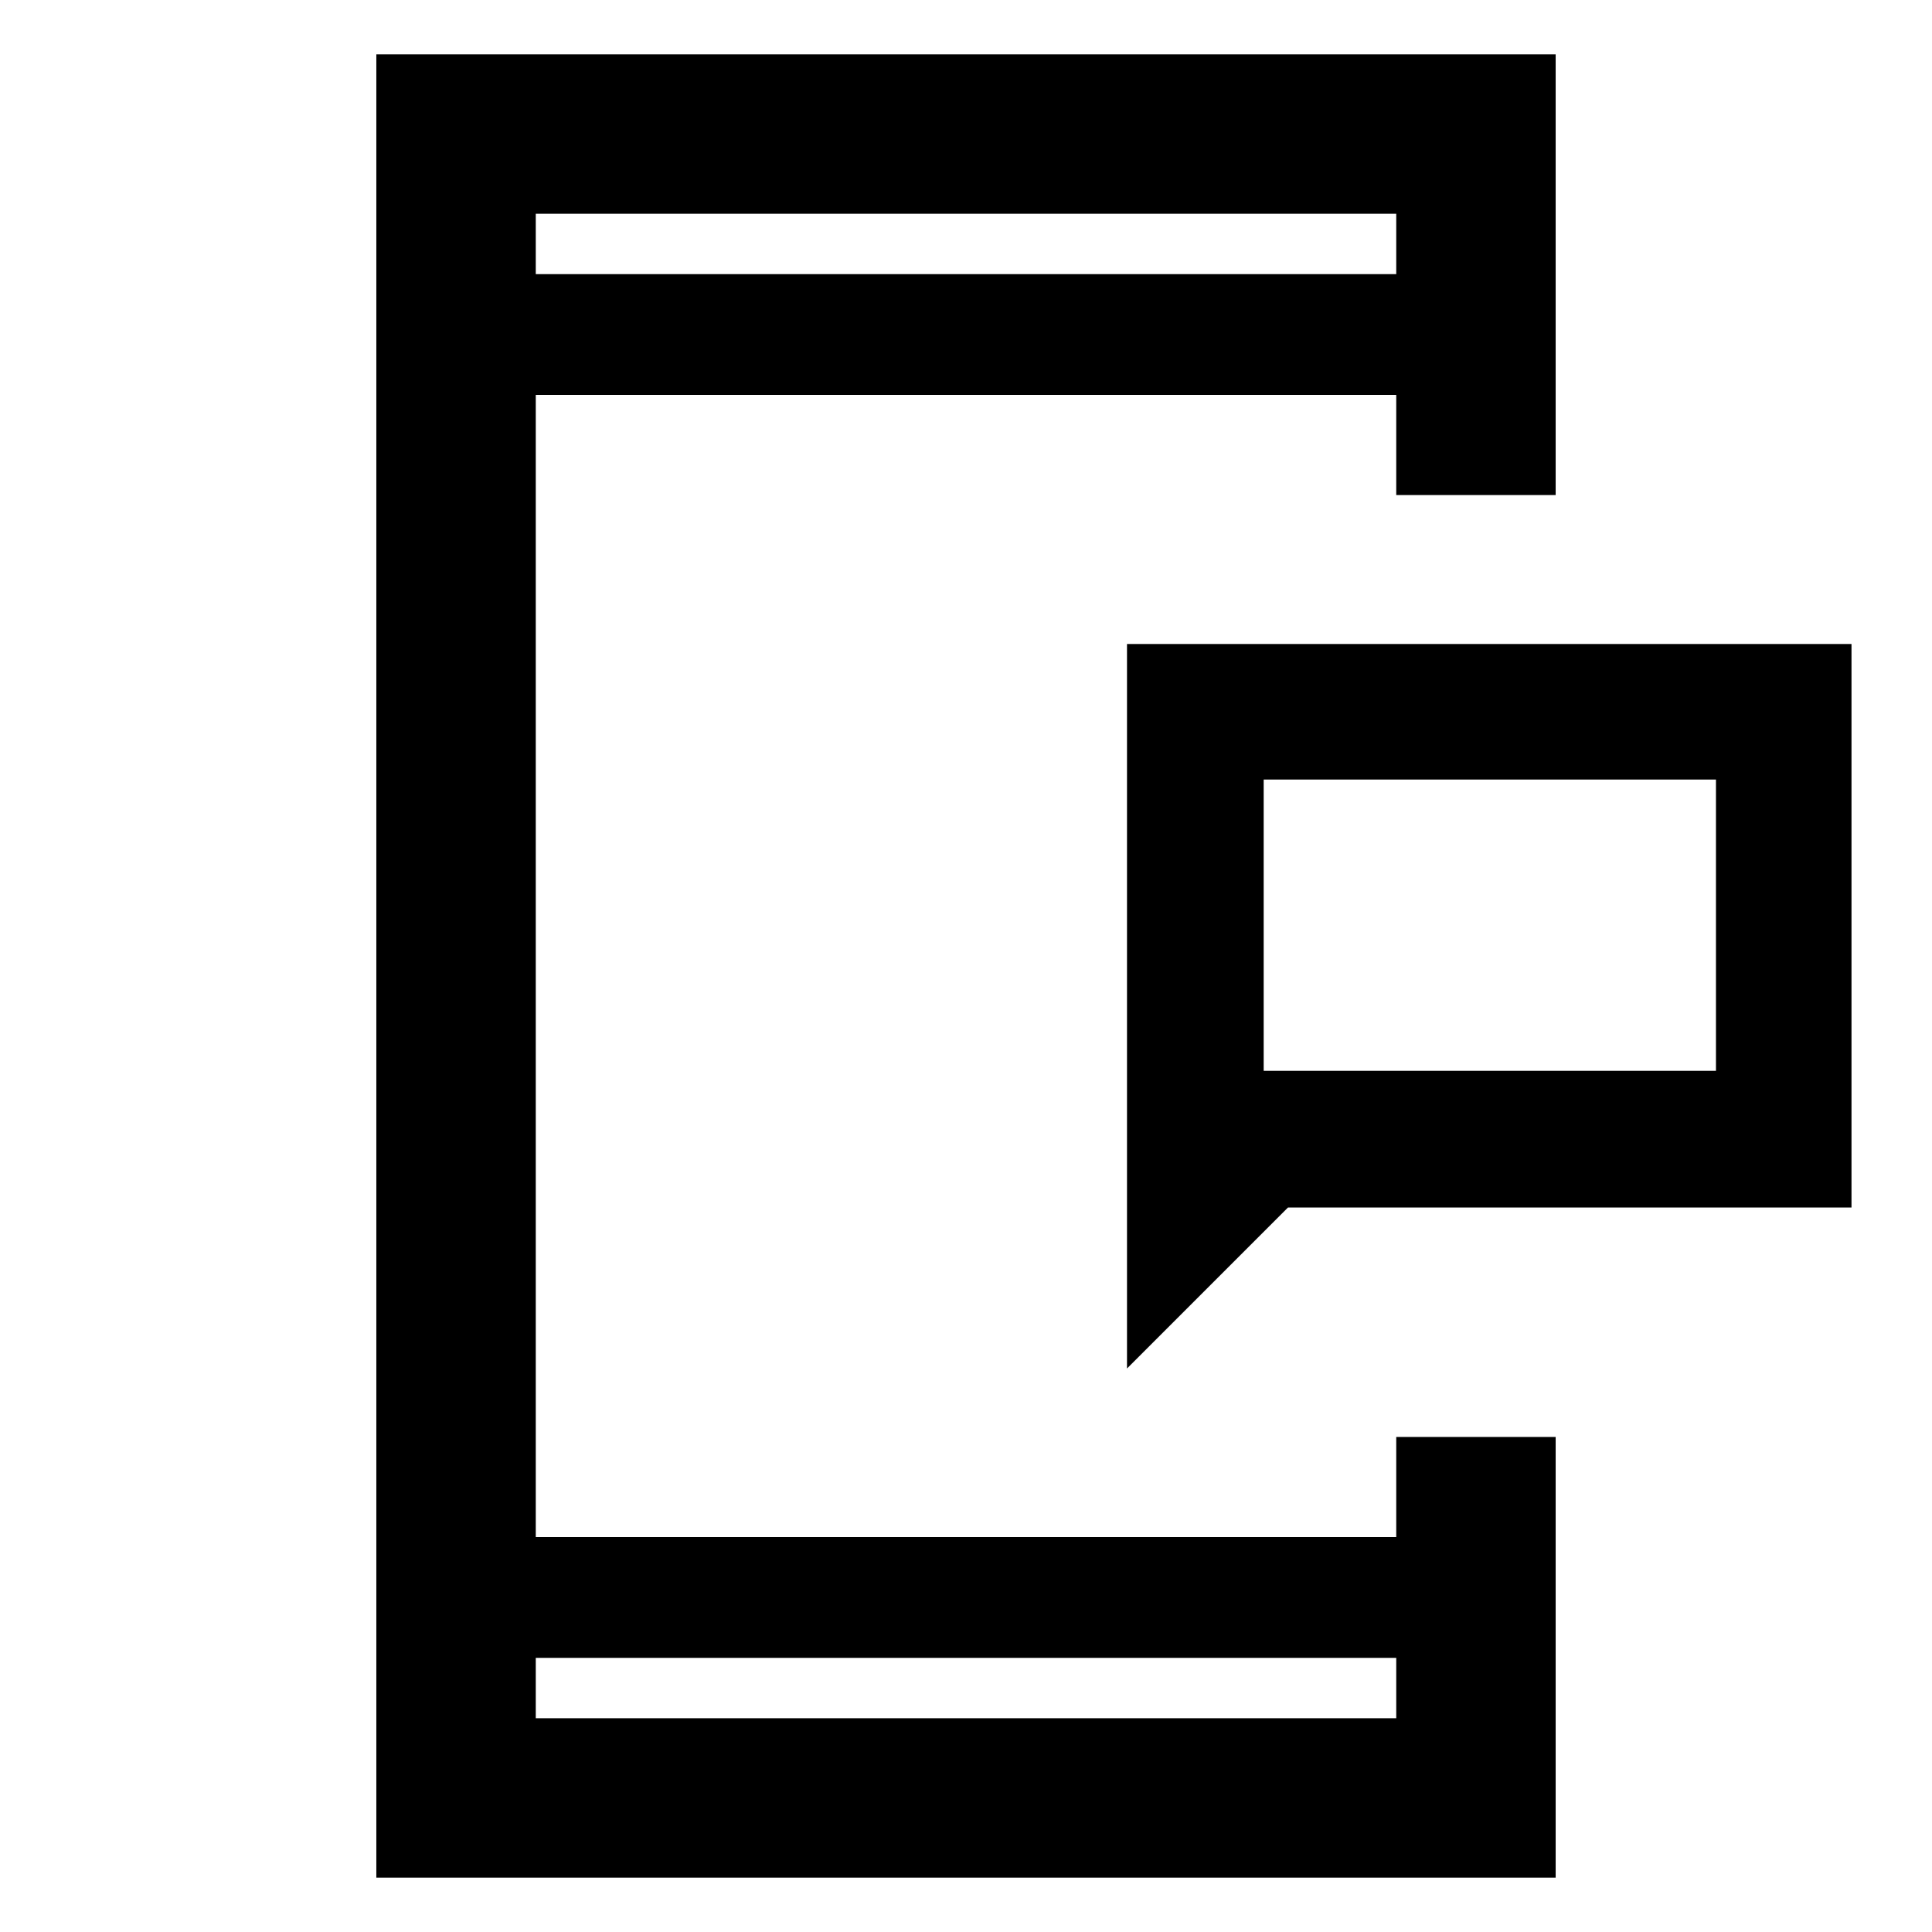 <svg xmlns="http://www.w3.org/2000/svg" width="48" height="48" viewBox="0 -960 960 960"><path d="M627.913-427.913h224.739v-144.739H627.913v144.739ZM560-280v-360h360v280H640l-80 80ZM186.999-27v-906h586.002v219h-79.219v-49.782H266.218v567.564h427.564V-246h79.219v219H186.999Zm79.219-109.218v30h427.564v-30H266.218Zm0-687.564h427.564v-30H266.218v30Zm0 0v-30 30Zm0 687.564v30-30Zm361.695-291.695v-144.739 144.739Z"/></svg>